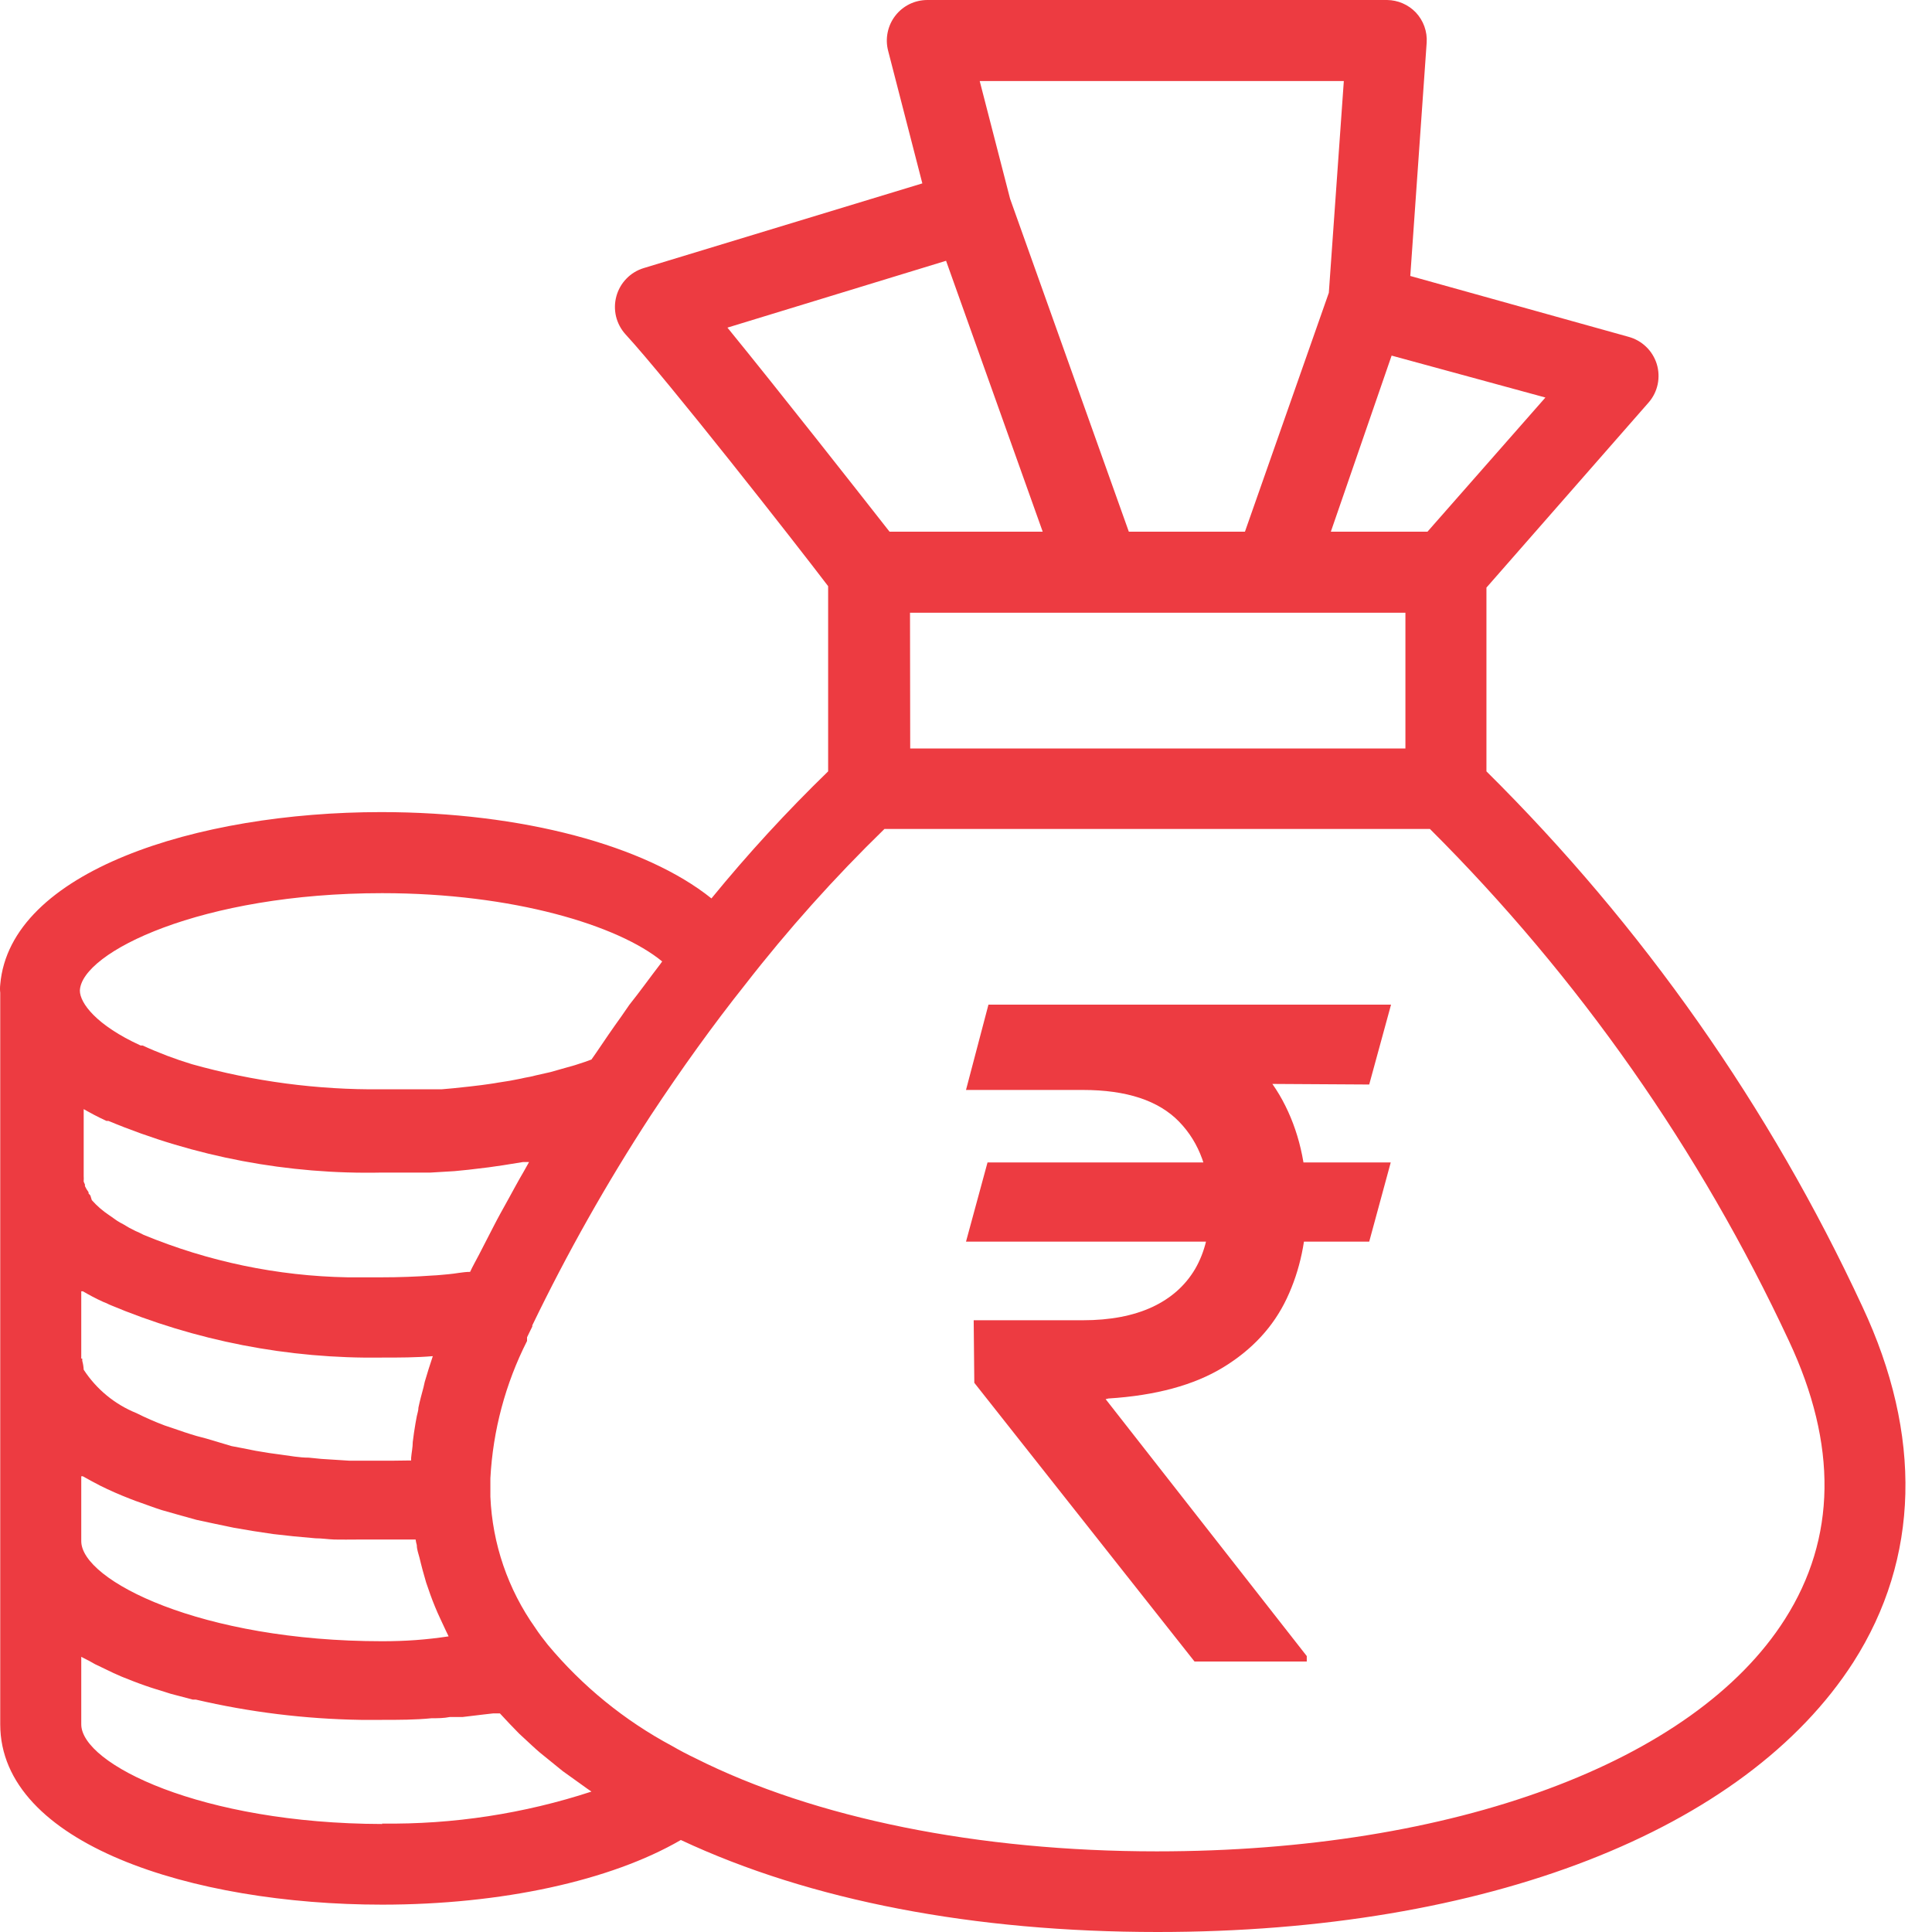 <svg width="50" height="50" viewBox="0 0 50 50" fill="none" xmlns="http://www.w3.org/2000/svg">
<path d="M48.197 33.812C45.803 28.654 42.509 23.965 38.469 19.963V15.207L42.664 10.419C42.782 10.285 42.863 10.123 42.9 9.948C42.937 9.773 42.929 9.592 42.877 9.421C42.824 9.251 42.729 9.096 42.6 8.973C42.471 8.849 42.313 8.761 42.14 8.715L36.498 7.142L36.922 1.106C36.932 0.963 36.911 0.819 36.863 0.684C36.814 0.548 36.738 0.425 36.639 0.32C36.543 0.22 36.428 0.141 36.301 0.086C36.175 0.031 36.038 0.002 35.9 1.61457e-06H24.002C23.841 -0 23.683 0.036 23.539 0.106C23.395 0.177 23.269 0.279 23.171 0.406C23.073 0.532 23.005 0.68 22.973 0.837C22.94 0.994 22.944 1.156 22.984 1.311L23.87 4.746L16.66 6.938C16.49 6.989 16.336 7.083 16.212 7.211C16.088 7.338 15.999 7.495 15.952 7.666C15.905 7.837 15.902 8.017 15.943 8.19C15.985 8.362 16.069 8.521 16.188 8.652C17.274 9.832 20.572 14.038 21.432 15.17V19.963C20.363 21 19.354 22.098 18.412 23.251C16.707 21.883 13.519 21.017 9.864 21.017C5.098 21.017 0.258 22.549 0.006 25.48C-0.002 25.551 -0.002 25.623 0.006 25.695V44.625C0.006 47.719 4.977 49.292 9.89 49.292C12.979 49.292 15.806 48.673 17.62 47.619C20.976 49.192 25.213 50 29.959 50C38.459 50 45.166 47.378 47.966 43.015C49.681 40.33 49.759 37.142 48.197 33.812ZM23.551 15.857H36.372V19.371H23.556L23.551 15.857ZM39.995 10.288L36.943 13.76H34.442L36.015 9.203L39.995 10.288ZM34.778 2.098L34.39 7.577L32.219 13.76H29.214L26.141 5.144L25.355 2.098H34.778ZM24.484 6.749L26.985 13.76H23.021C22.24 12.764 20.21 10.178 18.826 8.479L24.484 6.749ZM9.89 42.475C5.208 42.475 2.103 40.902 2.103 39.885V38.207C2.117 38.204 2.131 38.204 2.145 38.207C2.287 38.285 2.434 38.369 2.591 38.448C2.832 38.568 3.084 38.679 3.351 38.783C3.451 38.825 3.561 38.862 3.666 38.899C3.771 38.935 4.007 39.025 4.19 39.082L4.599 39.198L5.087 39.334L5.554 39.434L6.052 39.538L6.545 39.622L7.069 39.701L7.594 39.759L8.165 39.811C8.328 39.811 8.485 39.837 8.653 39.843C8.821 39.848 9.067 39.843 9.282 39.843H9.738H9.917H10.583H10.756C10.763 39.892 10.774 39.941 10.787 39.989C10.787 40.1 10.829 40.205 10.855 40.309C10.882 40.414 10.908 40.53 10.939 40.64C10.971 40.75 10.997 40.849 11.028 40.954L11.139 41.274C11.175 41.379 11.217 41.479 11.259 41.584C11.301 41.688 11.348 41.793 11.395 41.893C11.443 41.993 11.49 42.097 11.537 42.197C11.584 42.297 11.584 42.297 11.61 42.349C11.018 42.438 10.493 42.475 9.89 42.475ZM2.754 29.009H2.806C5.048 29.944 7.462 30.399 9.89 30.346C10.205 30.346 10.52 30.346 10.834 30.346H11.144L11.762 30.309L12.124 30.273L12.649 30.21L13.016 30.157L13.54 30.073H13.692L13.551 30.325C13.409 30.566 13.278 30.813 13.142 31.059C13.005 31.306 12.89 31.51 12.775 31.736L12.392 32.48C12.318 32.622 12.234 32.769 12.166 32.916C11.977 32.916 11.789 32.963 11.595 32.978C11.401 32.994 11.332 33.005 11.196 33.01C10.766 33.041 10.326 33.057 9.88 33.057C9.581 33.057 9.287 33.057 8.994 33.057C7.18 33.024 5.389 32.65 3.713 31.956C3.64 31.919 3.572 31.883 3.503 31.856C3.395 31.805 3.29 31.747 3.189 31.683L3.11 31.641L3.032 31.594L2.979 31.557L2.869 31.479L2.822 31.447C2.657 31.337 2.507 31.207 2.376 31.059L2.339 30.939L2.292 30.886V30.855L2.24 30.776L2.198 30.697C2.197 30.683 2.197 30.669 2.198 30.655L2.166 30.582C2.166 30.582 2.166 30.582 2.166 30.551C2.169 30.516 2.169 30.481 2.166 30.446V28.668H2.103C2.318 28.794 2.528 28.904 2.754 29.009ZM10.132 37.803H9.403H9.046L8.312 37.756L7.992 37.724C7.746 37.724 7.505 37.677 7.263 37.645L6.964 37.604C6.73 37.569 6.499 37.527 6.272 37.478L5.994 37.425L5.344 37.231L5.087 37.163C4.872 37.1 4.673 37.032 4.479 36.964L4.259 36.89C4.01 36.796 3.767 36.69 3.53 36.571C2.971 36.345 2.495 35.953 2.166 35.448C2.162 35.372 2.15 35.297 2.13 35.223C2.127 35.202 2.127 35.181 2.13 35.16H2.103V35.134V33.419H2.145C2.308 33.513 2.47 33.602 2.67 33.692L2.759 33.728L2.822 33.76C5.057 34.702 7.465 35.17 9.89 35.134C10.331 35.134 10.771 35.134 11.201 35.097C11.128 35.317 11.055 35.543 10.992 35.763L10.96 35.905C10.913 36.078 10.866 36.251 10.829 36.429C10.829 36.502 10.803 36.576 10.787 36.649C10.771 36.723 10.735 36.938 10.714 37.079L10.682 37.32C10.682 37.457 10.651 37.593 10.64 37.729C10.64 37.729 10.64 37.777 10.64 37.798H10.52L10.132 37.803ZM9.89 23.115C13.283 23.115 16.005 23.949 17.137 24.882L17.085 24.955C16.818 25.302 16.561 25.663 16.288 26.004L16.078 26.308C15.858 26.613 15.643 26.927 15.428 27.247L15.307 27.42L15.134 27.483L14.877 27.567L14.526 27.666L14.248 27.745L13.876 27.829C13.779 27.855 13.681 27.876 13.582 27.892C13.456 27.923 13.32 27.944 13.189 27.971L12.89 28.018C12.754 28.044 12.612 28.06 12.47 28.081L12.171 28.117L11.721 28.165L11.427 28.191H10.902H10.651C10.394 28.191 10.126 28.191 9.875 28.191C8.216 28.208 6.563 27.989 4.966 27.541C4.531 27.409 4.105 27.248 3.692 27.058H3.64C2.491 26.534 2.067 25.957 2.067 25.637C2.103 24.646 5.208 23.115 9.89 23.115ZM9.89 47.205C5.208 47.194 2.103 45.653 2.103 44.625V42.879L2.318 42.989C2.387 43.026 2.449 43.068 2.523 43.099L2.937 43.298L3.152 43.393C3.346 43.471 3.545 43.55 3.755 43.623C3.965 43.697 4.08 43.728 4.248 43.781L4.411 43.833L4.987 43.985H5.066C6.466 44.312 7.897 44.487 9.335 44.51H9.885C10.32 44.51 10.745 44.51 11.17 44.468C11.327 44.468 11.485 44.468 11.642 44.436H11.972L12.497 44.373L12.769 44.342H12.937C13.094 44.515 13.262 44.688 13.435 44.866L13.566 44.987C13.703 45.113 13.834 45.239 13.975 45.359L14.196 45.538L14.563 45.836L14.82 46.02L15.192 46.287L15.307 46.366C13.559 46.938 11.729 47.218 9.89 47.194V47.205ZM46.194 41.904C43.839 45.611 37.62 47.913 29.938 47.913C25.328 47.913 21.086 47.058 17.992 45.501C17.786 45.403 17.587 45.298 17.394 45.186C16.162 44.528 15.069 43.637 14.175 42.564C14.059 42.417 13.949 42.276 13.85 42.124C13.145 41.13 12.743 39.953 12.691 38.736C12.691 38.579 12.691 38.422 12.691 38.259C12.756 37.021 13.08 35.81 13.64 34.704V34.609C13.687 34.515 13.729 34.421 13.776 34.331V34.3C14.68 32.427 15.703 30.615 16.838 28.873C17.641 27.656 18.464 26.513 19.282 25.485C20.39 24.059 21.596 22.712 22.89 21.453H37.006C40.856 25.291 44.001 29.777 46.298 34.704C47.557 37.389 47.526 39.811 46.194 41.904Z" fill="#ED3B41"/>
<path d="M35.992 30.084L35.435 32.134H25L25.557 30.084H35.992ZM30.914 43L25.215 35.787L25.199 34.168H28.025C28.73 34.168 29.327 34.054 29.816 33.828C30.304 33.601 30.675 33.272 30.93 32.84C31.184 32.403 31.312 31.871 31.312 31.246C31.312 30.316 31.047 29.578 30.516 29.03C29.985 28.482 29.155 28.208 28.025 28.208H25L25.581 26H28.025C29.341 26 30.426 26.219 31.28 26.656C32.134 27.093 32.771 27.699 33.19 28.474C33.609 29.248 33.819 30.142 33.819 31.155C33.819 32.057 33.647 32.873 33.302 33.603C32.957 34.334 32.408 34.929 31.654 35.388C30.901 35.847 29.911 36.116 28.685 36.193L28.614 36.21L33.819 42.859V43H30.914ZM36 26L35.435 28.067L27.093 28.017L27.659 26H36Z" fill="#ED3B41"/>
</svg>
